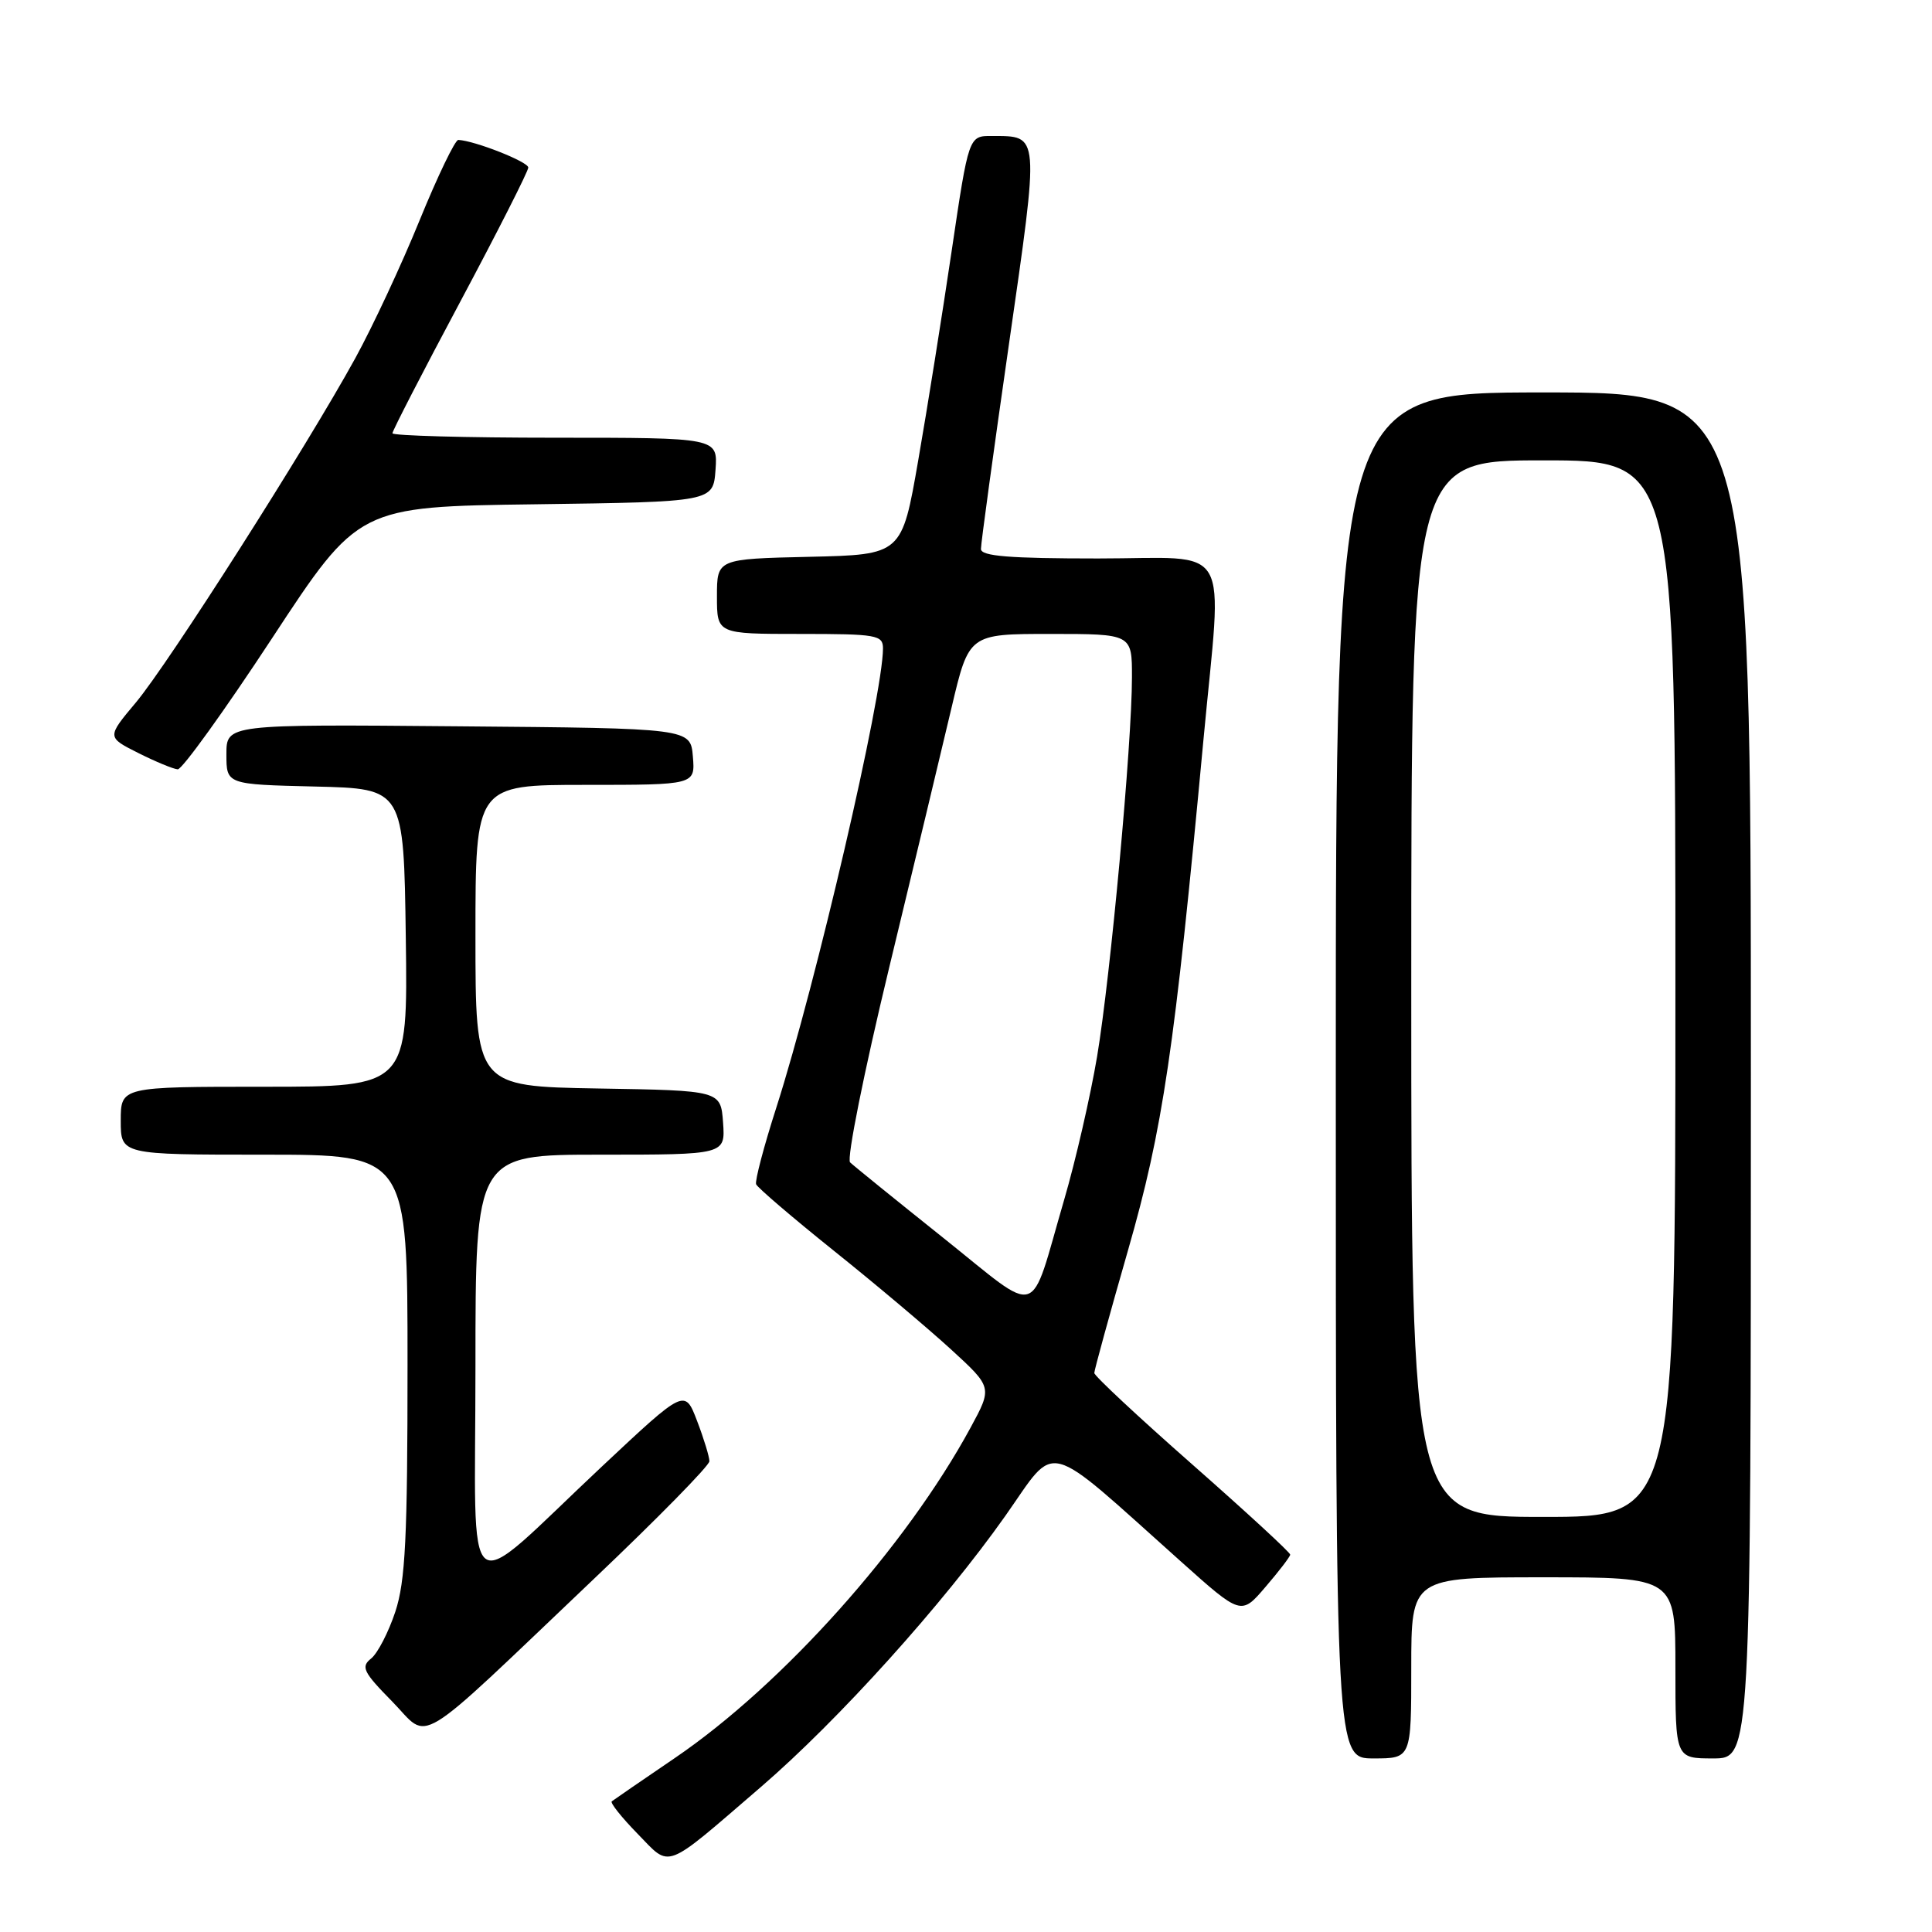 <?xml version="1.0" encoding="UTF-8" standalone="no"?>
<!DOCTYPE svg PUBLIC "-//W3C//DTD SVG 1.1//EN" "http://www.w3.org/Graphics/SVG/1.1/DTD/svg11.dtd" >
<svg xmlns="http://www.w3.org/2000/svg" xmlns:xlink="http://www.w3.org/1999/xlink" version="1.1" viewBox="0 0 256 256">
 <g >
 <path fill="currentColor"
d=" M 100.84 236.77 C 111.11 227.92 124.93 212.59 133.22 200.85 C 140.18 190.98 138.03 190.42 156.48 206.91 C 164.46 214.05 164.46 214.05 167.69 210.27 C 169.47 208.20 170.94 206.28 170.96 206.00 C 170.98 205.72 165.14 200.35 158.00 194.06 C 150.85 187.77 145.00 182.31 145.00 181.93 C 145.00 181.55 147.01 174.22 149.47 165.66 C 154.10 149.54 155.62 139.25 159.46 98.06 C 161.97 71.26 163.56 74.00 145.50 74.00 C 133.78 74.00 130.00 73.70 129.98 72.75 C 129.97 72.06 131.64 59.88 133.68 45.68 C 137.75 17.37 137.80 18.05 131.43 18.02 C 128.36 18.00 128.36 18.00 126.10 33.25 C 124.86 41.64 122.87 54.12 121.67 61.00 C 119.50 73.50 119.50 73.50 107.25 73.78 C 95.00 74.06 95.00 74.06 95.00 79.03 C 95.00 84.00 95.00 84.00 106.00 84.00 C 116.18 84.00 117.00 84.14 117.00 85.92 C 117.00 92.13 108.12 130.35 102.88 146.72 C 101.22 151.88 100.01 156.48 100.19 156.92 C 100.36 157.36 105.00 161.33 110.50 165.74 C 116.00 170.14 122.97 176.02 126.00 178.79 C 131.50 183.83 131.50 183.83 128.61 189.16 C 120.05 204.94 103.70 223.22 89.46 232.92 C 85.08 235.90 81.30 238.50 81.06 238.69 C 80.83 238.88 82.36 240.81 84.47 242.97 C 88.95 247.56 87.79 248.00 100.84 236.77 Z  M 187.00 221.00 C 187.00 209.00 187.00 209.00 204.50 209.00 C 222.00 209.00 222.00 209.00 222.00 221.00 C 222.00 233.00 222.00 233.00 227.00 233.00 C 232.00 233.00 232.00 233.00 232.00 142.50 C 232.00 52.00 232.00 52.00 204.50 52.00 C 177.00 52.00 177.00 52.00 177.00 142.50 C 177.00 233.00 177.00 233.00 182.00 233.00 C 187.00 233.00 187.00 233.00 187.00 221.00 Z  M 78.75 209.16 C 87.14 201.19 94.00 194.20 94.00 193.62 C 94.00 193.04 93.27 190.64 92.37 188.29 C 90.74 184.02 90.74 184.02 79.82 194.26 C 60.92 211.99 63.00 213.62 63.00 181.13 C 63.00 153.00 63.00 153.00 79.56 153.00 C 96.11 153.00 96.11 153.00 95.81 148.75 C 95.50 144.50 95.50 144.50 79.25 144.23 C 63.00 143.95 63.00 143.95 63.00 123.98 C 63.00 104.00 63.00 104.00 77.56 104.00 C 92.12 104.00 92.12 104.00 91.81 100.25 C 91.50 96.50 91.50 96.50 60.75 96.24 C 30.00 95.97 30.00 95.97 30.00 99.95 C 30.00 103.94 30.00 103.94 41.75 104.22 C 53.50 104.50 53.50 104.50 53.77 124.25 C 54.04 144.00 54.04 144.00 35.02 144.00 C 16.00 144.00 16.00 144.00 16.00 148.50 C 16.00 153.00 16.00 153.00 35.00 153.00 C 54.00 153.00 54.00 153.00 54.00 180.82 C 54.00 203.81 53.72 209.50 52.38 213.57 C 51.48 216.28 50.04 219.07 49.18 219.76 C 47.79 220.86 48.12 221.55 51.97 225.46 C 57.08 230.68 54.38 232.33 78.75 209.16 Z  M 36.05 84.57 C 47.50 67.13 47.50 67.13 71.00 66.82 C 94.50 66.50 94.50 66.50 94.81 62.25 C 95.11 58.00 95.11 58.00 73.56 58.00 C 61.70 58.00 52.00 57.73 52.00 57.41 C 52.00 57.08 56.05 49.22 61.00 39.95 C 65.95 30.67 70.00 22.68 70.00 22.20 C 70.00 21.44 62.93 18.65 60.73 18.54 C 60.31 18.52 58.00 23.31 55.60 29.19 C 53.21 35.07 49.37 43.29 47.08 47.46 C 40.67 59.14 22.31 87.96 18.00 93.09 C 14.15 97.68 14.15 97.68 18.33 99.78 C 20.62 100.93 22.97 101.90 23.55 101.94 C 24.13 101.97 29.76 94.15 36.05 84.57 Z  M 124.95 163.99 C 118.65 158.96 113.11 154.47 112.64 154.02 C 112.17 153.56 114.49 142.02 117.79 128.34 C 121.09 114.68 124.83 99.11 126.09 93.75 C 128.39 84.00 128.39 84.00 139.20 84.00 C 150.00 84.00 150.00 84.00 149.99 89.75 C 149.99 98.56 147.15 129.35 145.37 140.00 C 144.49 145.22 142.53 153.78 141.00 159.00 C 136.30 175.08 138.13 174.51 124.95 163.99 Z  M 187.00 131.00 C 187.00 61.00 187.00 61.00 204.50 61.00 C 222.00 61.00 222.00 61.00 222.00 131.00 C 222.00 201.00 222.00 201.00 204.50 201.00 C 187.00 201.00 187.00 201.00 187.00 131.00 Z "/>
</g>
</svg>